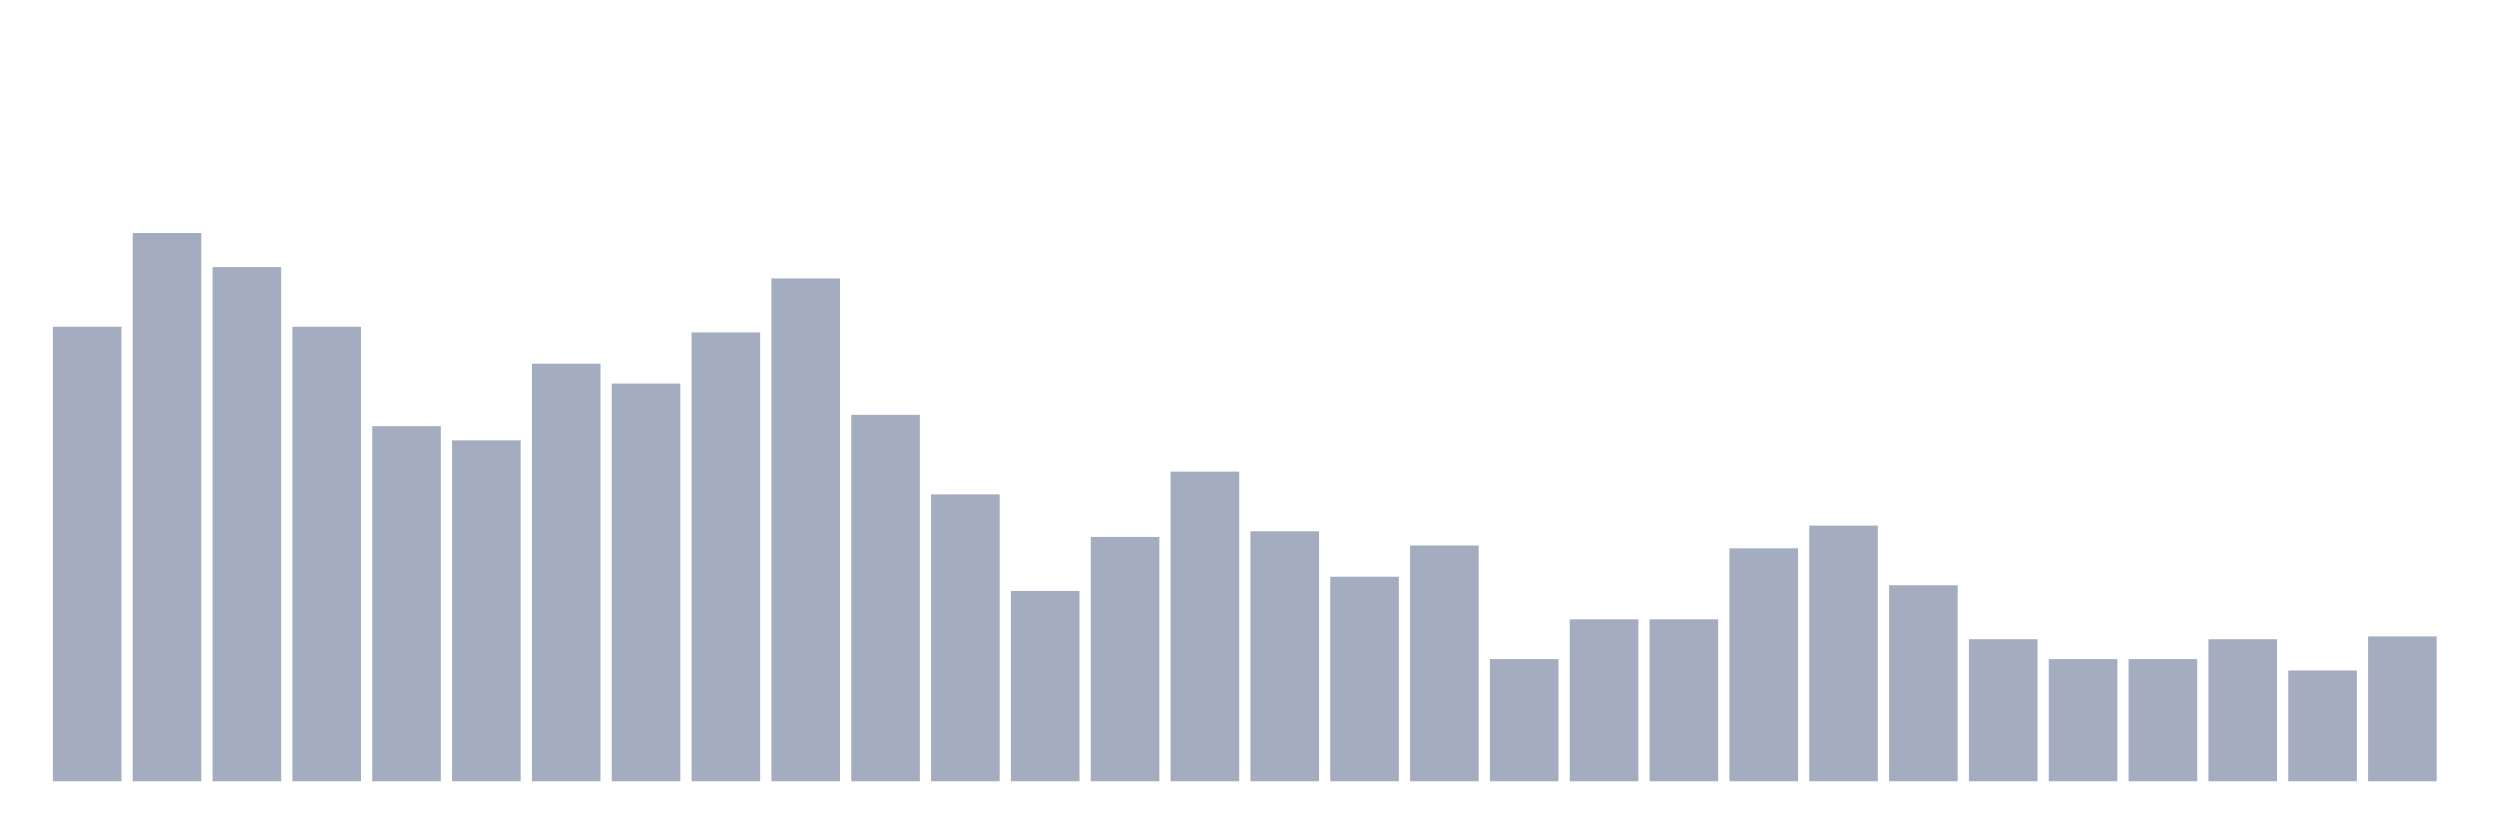 <svg xmlns="http://www.w3.org/2000/svg" viewBox="0 0 480 160"><g transform="translate(10,10)"><rect class="bar" x="0.153" width="13.175" y="52.735" height="87.265" fill="rgb(164,173,192)"></rect><rect class="bar" x="15.482" width="13.175" y="34.737" height="105.263" fill="rgb(164,173,192)"></rect><rect class="bar" x="30.81" width="13.175" y="41.282" height="98.718" fill="rgb(164,173,192)"></rect><rect class="bar" x="46.138" width="13.175" y="52.735" height="87.265" fill="rgb(164,173,192)"></rect><rect class="bar" x="61.466" width="13.175" y="71.824" height="68.176" fill="rgb(164,173,192)"></rect><rect class="bar" x="76.794" width="13.175" y="74.551" height="65.449" fill="rgb(164,173,192)"></rect><rect class="bar" x="92.123" width="13.175" y="59.825" height="80.175" fill="rgb(164,173,192)"></rect><rect class="bar" x="107.451" width="13.175" y="63.643" height="76.357" fill="rgb(164,173,192)"></rect><rect class="bar" x="122.779" width="13.175" y="53.826" height="86.174" fill="rgb(164,173,192)"></rect><rect class="bar" x="138.107" width="13.175" y="43.463" height="96.537" fill="rgb(164,173,192)"></rect><rect class="bar" x="153.436" width="13.175" y="69.643" height="70.357" fill="rgb(164,173,192)"></rect><rect class="bar" x="168.764" width="13.175" y="84.914" height="55.086" fill="rgb(164,173,192)"></rect><rect class="bar" x="184.092" width="13.175" y="103.458" height="36.542" fill="rgb(164,173,192)"></rect><rect class="bar" x="199.42" width="13.175" y="93.095" height="46.905" fill="rgb(164,173,192)"></rect><rect class="bar" x="214.748" width="13.175" y="80.551" height="59.449" fill="rgb(164,173,192)"></rect><rect class="bar" x="230.077" width="13.175" y="92.004" height="47.996" fill="rgb(164,173,192)"></rect><rect class="bar" x="245.405" width="13.175" y="100.731" height="39.269" fill="rgb(164,173,192)"></rect><rect class="bar" x="260.733" width="13.175" y="94.731" height="45.269" fill="rgb(164,173,192)"></rect><rect class="bar" x="276.061" width="13.175" y="116.548" height="23.452" fill="rgb(164,173,192)"></rect><rect class="bar" x="291.39" width="13.175" y="108.912" height="31.088" fill="rgb(164,173,192)"></rect><rect class="bar" x="306.718" width="13.175" y="108.912" height="31.088" fill="rgb(164,173,192)"></rect><rect class="bar" x="322.046" width="13.175" y="95.277" height="44.723" fill="rgb(164,173,192)"></rect><rect class="bar" x="337.374" width="13.175" y="90.914" height="49.086" fill="rgb(164,173,192)"></rect><rect class="bar" x="352.702" width="13.175" y="102.367" height="37.633" fill="rgb(164,173,192)"></rect><rect class="bar" x="368.031" width="13.175" y="112.73" height="27.27" fill="rgb(164,173,192)"></rect><rect class="bar" x="383.359" width="13.175" y="116.548" height="23.452" fill="rgb(164,173,192)"></rect><rect class="bar" x="398.687" width="13.175" y="116.548" height="23.452" fill="rgb(164,173,192)"></rect><rect class="bar" x="414.015" width="13.175" y="112.73" height="27.27" fill="rgb(164,173,192)"></rect><rect class="bar" x="429.344" width="13.175" y="118.729" height="21.271" fill="rgb(164,173,192)"></rect><rect class="bar" x="444.672" width="13.175" y="112.184" height="27.816" fill="rgb(164,173,192)"></rect></g></svg>